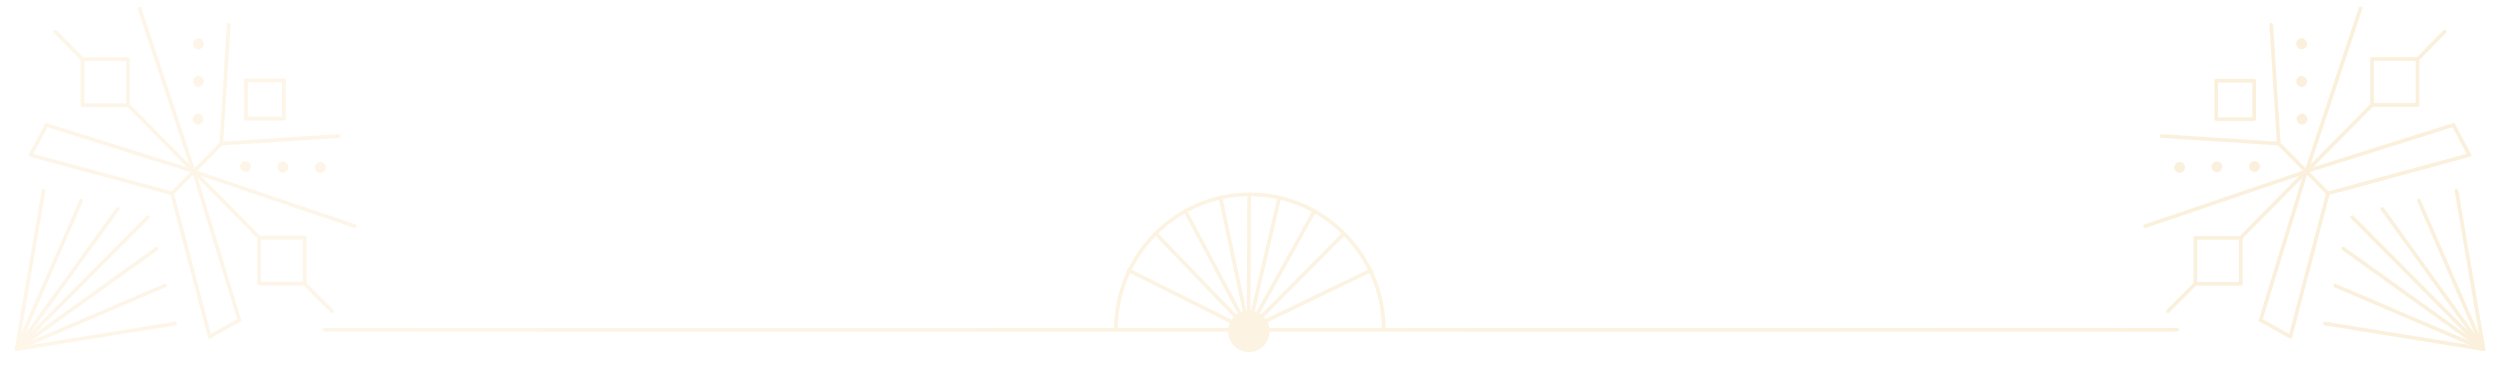 <svg width="320" height="47" viewBox="0 0 320 47" fill="none" xmlns="http://www.w3.org/2000/svg">
<g opacity="0.2">
<path fill-rule="evenodd" clip-rule="evenodd" d="M28.158 18.549C28.206 18.598 28.272 18.622 28.339 18.618L43.388 17.646C43.518 17.637 43.616 17.525 43.608 17.395C43.599 17.264 43.488 17.166 43.358 17.174L28.576 18.129L29.521 3.19C29.529 3.06 29.431 2.947 29.302 2.939C29.172 2.931 29.06 3.03 29.052 3.16L28.09 18.367C28.085 18.435 28.11 18.502 28.158 18.549Z" fill="url(#paint0_linear_3865_172750)"/>
<path fill-rule="evenodd" clip-rule="evenodd" d="M36.569 10.288C36.569 10.157 36.464 10.052 36.334 10.052H31.479C31.349 10.052 31.244 10.157 31.244 10.288V15.195C31.244 15.325 31.349 15.431 31.479 15.431H36.334C36.464 15.431 36.569 15.325 36.569 15.195V10.288ZM36.099 10.524V14.959H31.713V10.524H36.099Z" fill="url(#paint1_linear_3865_172750)"/>
<path fill-rule="evenodd" clip-rule="evenodd" d="M26.897 43.323C27.022 43.29 27.097 43.16 27.064 43.034L22.286 24.819L28.491 18.549C28.582 18.456 28.582 18.307 28.49 18.215C28.398 18.123 28.249 18.123 28.158 18.216L21.858 24.582C21.799 24.641 21.776 24.727 21.797 24.809L26.61 43.155C26.643 43.281 26.771 43.356 26.897 43.323Z" fill="url(#paint2_linear_3865_172750)"/>
<path fill-rule="evenodd" clip-rule="evenodd" d="M22.252 24.81C22.285 24.684 22.211 24.554 22.086 24.52L4.261 19.691L6.176 16.107C6.238 15.992 6.195 15.849 6.081 15.787C5.966 15.725 5.824 15.768 5.763 15.883L3.706 19.729C3.672 19.793 3.669 19.869 3.698 19.935C3.726 20.001 3.783 20.051 3.852 20.069L21.964 24.976C22.089 25.01 22.218 24.936 22.252 24.81Z" fill="url(#paint3_linear_3865_172750)"/>
<path fill-rule="evenodd" clip-rule="evenodd" d="M1.952 44.853C2.044 44.945 2.193 44.945 2.284 44.853L19.083 27.966C19.175 27.873 19.175 27.724 19.083 27.632C18.992 27.539 18.843 27.539 18.751 27.631L1.952 44.519C1.86 44.611 1.86 44.761 1.952 44.853Z" fill="url(#paint4_linear_3865_172750)"/>
<path fill-rule="evenodd" clip-rule="evenodd" d="M1.951 44.852C2.033 44.935 2.161 44.946 2.255 44.878L20.191 32.014C20.297 31.938 20.321 31.791 20.246 31.684C20.171 31.578 20.024 31.553 19.918 31.629L3.154 43.653L15.258 26.876C15.334 26.771 15.31 26.623 15.205 26.546C15.1 26.47 14.953 26.493 14.877 26.599L1.928 44.547C1.86 44.641 1.87 44.77 1.951 44.852Z" fill="url(#paint5_linear_3865_172750)"/>
<path fill-rule="evenodd" clip-rule="evenodd" d="M1.951 44.852C2.019 44.921 2.122 44.941 2.21 44.903L21.197 36.769C21.316 36.718 21.372 36.579 21.321 36.459C21.27 36.339 21.132 36.283 21.012 36.334L2.571 44.235L10.602 25.771C10.654 25.652 10.6 25.512 10.481 25.46C10.362 25.408 10.223 25.462 10.171 25.582L1.903 44.591C1.864 44.68 1.884 44.784 1.951 44.852Z" fill="url(#paint6_linear_3865_172750)"/>
<path fill-rule="evenodd" clip-rule="evenodd" d="M1.951 44.852C2.005 44.906 2.081 44.931 2.155 44.919L22.454 41.648C22.582 41.627 22.669 41.506 22.649 41.377C22.628 41.248 22.508 41.161 22.38 41.181L2.405 44.4L5.806 24.434C5.828 24.306 5.742 24.184 5.614 24.162C5.486 24.14 5.365 24.226 5.343 24.355L1.887 44.646C1.874 44.721 1.898 44.798 1.951 44.852Z" fill="url(#paint7_linear_3865_172750)"/>
<path d="M40.572 20.902C40.266 21.123 40.222 21.565 40.484 21.875C40.703 22.184 41.141 22.228 41.447 21.963C41.753 21.742 41.797 21.3 41.534 20.991C41.272 20.681 40.834 20.637 40.572 20.902Z" fill="url(#paint8_linear_3865_172750)"/>
<path d="M36.198 20.681C36.585 20.681 36.898 20.998 36.898 21.389C36.898 21.779 36.585 22.096 36.198 22.096C35.812 22.096 35.498 21.779 35.498 21.389C35.498 20.998 35.812 20.681 36.198 20.681Z" fill="url(#paint9_linear_3865_172750)"/>
<path d="M30.992 20.77C30.686 20.991 30.642 21.433 30.905 21.742C31.123 22.052 31.561 22.096 31.867 21.831C32.173 21.61 32.217 21.167 31.955 20.858C31.736 20.593 31.299 20.549 30.992 20.77Z" fill="url(#paint10_linear_3865_172750)"/>
<path d="M25.921 6.048C25.659 6.358 25.221 6.402 24.959 6.137C24.653 5.872 24.609 5.43 24.871 5.164C25.134 4.855 25.571 4.811 25.834 5.076C26.14 5.297 26.184 5.739 25.921 6.048Z" fill="url(#paint11_linear_3865_172750)"/>
<path d="M25.921 10.867C25.659 11.177 25.221 11.221 24.959 10.956C24.653 10.69 24.609 10.248 24.871 9.983C25.134 9.673 25.571 9.629 25.834 9.894C26.14 10.116 26.14 10.558 25.921 10.867Z" fill="url(#paint12_linear_3865_172750)"/>
<path d="M25.877 15.686C25.615 15.995 25.177 16.039 24.915 15.774C24.608 15.509 24.565 15.067 24.827 14.802C25.09 14.492 25.527 14.448 25.79 14.713C26.096 14.978 26.14 15.376 25.877 15.686Z" fill="url(#paint13_linear_3865_172750)"/>
<path fill-rule="evenodd" clip-rule="evenodd" d="M26.629 43.209C26.692 43.323 26.835 43.364 26.948 43.301L30.754 41.179C30.851 41.125 30.898 41.01 30.865 40.903L25.047 21.894C25.008 21.769 24.877 21.699 24.753 21.737C24.629 21.776 24.559 21.908 24.597 22.033L30.36 40.859L26.72 42.888C26.607 42.951 26.566 43.095 26.629 43.209Z" fill="url(#paint14_linear_3865_172750)"/>
<path fill-rule="evenodd" clip-rule="evenodd" d="M42.664 39.99C42.756 39.897 42.755 39.747 42.663 39.655L39.163 36.163C39.071 36.071 38.922 36.072 38.831 36.164C38.74 36.257 38.74 36.407 38.832 36.498L42.332 39.991C42.424 40.083 42.573 40.082 42.664 39.99Z" fill="url(#paint15_linear_3865_172750)"/>
<path fill-rule="evenodd" clip-rule="evenodd" d="M33.387 30.619C33.479 30.526 33.48 30.377 33.388 30.284L25.692 22.508L45.352 29.172C45.475 29.214 45.608 29.147 45.65 29.023C45.691 28.9 45.625 28.766 45.502 28.724L24.897 21.739C24.794 21.704 24.68 21.745 24.622 21.838C24.565 21.931 24.578 22.052 24.655 22.13L33.055 30.618C33.146 30.71 33.295 30.711 33.387 30.619Z" fill="url(#paint16_linear_3865_172750)"/>
<path fill-rule="evenodd" clip-rule="evenodd" d="M25.004 21.99C25.043 21.865 24.974 21.733 24.85 21.694L6.038 15.77C5.915 15.731 5.783 15.8 5.744 15.925C5.705 16.049 5.774 16.182 5.898 16.221L24.709 22.145C24.833 22.183 24.965 22.114 25.004 21.99Z" fill="url(#paint17_linear_3865_172750)"/>
<path fill-rule="evenodd" clip-rule="evenodd" d="M10.726 7.764C10.819 7.673 10.82 7.523 10.729 7.43L7.273 3.893C7.182 3.8 7.033 3.799 6.941 3.891C6.848 3.982 6.847 4.132 6.938 4.225L10.394 7.761C10.485 7.854 10.633 7.856 10.726 7.764Z" fill="url(#paint18_linear_3865_172750)"/>
<path fill-rule="evenodd" clip-rule="evenodd" d="M24.903 22.12C24.996 22.062 25.037 21.948 25.003 21.844L18.091 1.022C18.049 0.899 17.916 0.832 17.793 0.873C17.67 0.914 17.604 1.048 17.645 1.172L24.24 21.038L16.547 13.264C16.455 13.172 16.307 13.172 16.215 13.264C16.123 13.356 16.122 13.505 16.214 13.598L24.613 22.086C24.69 22.163 24.81 22.178 24.903 22.12Z" fill="url(#paint19_linear_3865_172750)"/>
<path fill-rule="evenodd" clip-rule="evenodd" d="M39.227 30.432C39.227 30.301 39.122 30.195 38.992 30.195H33.174C33.044 30.195 32.939 30.301 32.939 30.432V36.311C32.939 36.442 33.044 36.547 33.174 36.547H38.992C39.122 36.547 39.227 36.442 39.227 36.311V30.432ZM38.757 30.668V36.075H33.409V30.668H38.757Z" fill="url(#paint20_linear_3865_172750)"/>
<path fill-rule="evenodd" clip-rule="evenodd" d="M16.613 7.577C16.613 7.446 16.508 7.34 16.378 7.34H10.56C10.43 7.34 10.325 7.446 10.325 7.577V13.456C10.325 13.587 10.43 13.693 10.56 13.693H16.378C16.508 13.693 16.613 13.587 16.613 13.456V7.577ZM16.143 7.813V13.22H10.795V7.813H16.143Z" fill="url(#paint21_linear_3865_172750)"/>
<path fill-rule="evenodd" clip-rule="evenodd" d="M291.847 18.549C291.895 18.501 291.92 18.435 291.915 18.367L290.953 3.16C290.945 3.03 290.833 2.931 290.703 2.939C290.574 2.947 290.476 3.06 290.484 3.19L291.429 18.129L276.647 17.174C276.517 17.166 276.406 17.264 276.397 17.395C276.389 17.525 276.487 17.637 276.617 17.645L291.666 18.618C291.733 18.622 291.799 18.597 291.847 18.549Z" fill="url(#paint22_linear_3865_172750)"/>
<path fill-rule="evenodd" clip-rule="evenodd" d="M283.439 15.244C283.439 15.374 283.544 15.48 283.674 15.48H288.53C288.66 15.48 288.765 15.374 288.765 15.244V10.336C288.765 10.206 288.66 10.1 288.53 10.1H283.674C283.544 10.1 283.439 10.206 283.439 10.336V15.244ZM283.909 15.007V10.573H288.295V15.007H283.909Z" fill="url(#paint23_linear_3865_172750)"/>
<path fill-rule="evenodd" clip-rule="evenodd" d="M293.108 43.323C293.233 43.356 293.362 43.281 293.395 43.155L298.207 24.808C298.229 24.727 298.205 24.641 298.147 24.582L291.847 18.216C291.755 18.123 291.607 18.123 291.515 18.215C291.423 18.307 291.422 18.456 291.514 18.549L297.719 24.819L292.941 43.034C292.908 43.16 292.982 43.29 293.108 43.323Z" fill="url(#paint24_linear_3865_172750)"/>
<path fill-rule="evenodd" clip-rule="evenodd" d="M297.753 24.81C297.787 24.936 297.916 25.01 298.041 24.976L316.152 20.069C316.222 20.051 316.279 20.001 316.307 19.935C316.336 19.869 316.332 19.793 316.298 19.729L314.242 15.883C314.181 15.768 314.038 15.725 313.924 15.787C313.81 15.849 313.767 15.992 313.828 16.107L315.744 19.691L297.919 24.52C297.794 24.554 297.719 24.684 297.753 24.81Z" fill="url(#paint25_linear_3865_172750)"/>
<path fill-rule="evenodd" clip-rule="evenodd" d="M318.051 44.853C318.143 44.761 318.143 44.611 318.051 44.519L301.252 27.631C301.16 27.539 301.011 27.539 300.92 27.632C300.828 27.724 300.828 27.873 300.92 27.966L317.719 44.853C317.81 44.945 317.959 44.945 318.051 44.853Z" fill="url(#paint26_linear_3865_172750)"/>
<path fill-rule="evenodd" clip-rule="evenodd" d="M318.051 44.852C318.132 44.77 318.142 44.641 318.074 44.547L305.125 26.599C305.049 26.493 304.902 26.47 304.797 26.546C304.692 26.623 304.669 26.771 304.745 26.876L316.849 43.653L300.084 31.629C299.979 31.553 299.832 31.578 299.756 31.684C299.681 31.791 299.706 31.938 299.811 32.014L317.748 44.878C317.841 44.946 317.97 44.935 318.051 44.852Z" fill="url(#paint27_linear_3865_172750)"/>
<path fill-rule="evenodd" clip-rule="evenodd" d="M318.052 44.852C318.12 44.783 318.139 44.68 318.1 44.591L309.832 25.582C309.78 25.462 309.641 25.408 309.523 25.46C309.404 25.512 309.349 25.652 309.401 25.771L317.432 44.235L298.991 36.334C298.871 36.283 298.733 36.339 298.682 36.459C298.632 36.579 298.687 36.718 298.807 36.769L317.793 44.903C317.881 44.941 317.984 44.921 318.052 44.852Z" fill="url(#paint28_linear_3865_172750)"/>
<path fill-rule="evenodd" clip-rule="evenodd" d="M318.052 44.852C318.105 44.798 318.129 44.721 318.117 44.646L314.661 24.355C314.639 24.226 314.517 24.14 314.389 24.162C314.261 24.184 314.176 24.306 314.197 24.434L317.598 44.4L297.623 41.181C297.495 41.161 297.375 41.248 297.354 41.377C297.334 41.506 297.421 41.627 297.549 41.648L317.848 44.919C317.923 44.931 317.999 44.906 318.052 44.852Z" fill="url(#paint29_linear_3865_172750)"/>
<path d="M279.43 20.902C279.737 21.123 279.78 21.565 279.518 21.875C279.299 22.184 278.862 22.228 278.556 21.963C278.249 21.742 278.206 21.3 278.468 20.991C278.731 20.681 279.168 20.637 279.43 20.902Z" fill="url(#paint30_linear_3865_172750)"/>
<path d="M284.198 20.814C284.505 21.035 284.548 21.477 284.286 21.786C284.023 22.096 283.63 22.14 283.323 21.875C283.017 21.654 282.973 21.212 283.236 20.902C283.498 20.637 283.936 20.593 284.198 20.814Z" fill="url(#paint31_linear_3865_172750)"/>
<path d="M289.01 20.77C289.316 20.991 289.36 21.433 289.098 21.742C288.879 22.052 288.441 22.096 288.135 21.831C287.829 21.61 287.785 21.167 288.048 20.858C288.266 20.593 288.704 20.549 289.01 20.77Z" fill="url(#paint32_linear_3865_172750)"/>
<path d="M294.084 6.048C294.346 6.358 294.784 6.402 295.046 6.137C295.353 5.872 295.396 5.429 295.134 5.164C294.871 4.855 294.434 4.811 294.171 5.076C293.865 5.297 293.821 5.739 294.084 6.048Z" fill="url(#paint33_linear_3865_172750)"/>
<path d="M294.083 10.867C294.346 11.177 294.783 11.221 295.046 10.956C295.352 10.69 295.396 10.248 295.133 9.983C294.871 9.673 294.433 9.629 294.171 9.894C293.865 10.116 293.865 10.558 294.083 10.867Z" fill="url(#paint34_linear_3865_172750)"/>
<path d="M294.128 15.686C294.39 15.995 294.828 16.039 295.09 15.774C295.397 15.509 295.44 15.067 295.178 14.802C294.915 14.492 294.478 14.448 294.215 14.713C293.909 14.978 293.865 15.376 294.128 15.686Z" fill="url(#paint35_linear_3865_172750)"/>
<path fill-rule="evenodd" clip-rule="evenodd" d="M293.37 43.209C293.433 43.095 293.392 42.951 293.278 42.888L289.639 40.859L295.401 22.033C295.44 21.908 295.37 21.776 295.246 21.737C295.122 21.699 294.99 21.769 294.952 21.894L289.134 40.903C289.101 41.01 289.147 41.125 289.245 41.179L293.051 43.301C293.164 43.364 293.307 43.323 293.37 43.209Z" fill="url(#paint36_linear_3865_172750)"/>
<path fill-rule="evenodd" clip-rule="evenodd" d="M277.34 39.989C277.431 40.082 277.58 40.083 277.672 39.991L281.172 36.498C281.264 36.407 281.264 36.257 281.173 36.164C281.082 36.072 280.933 36.071 280.841 36.163L277.341 39.655C277.249 39.747 277.248 39.897 277.34 39.989Z" fill="url(#paint37_linear_3865_172750)"/>
<path fill-rule="evenodd" clip-rule="evenodd" d="M286.614 30.619C286.706 30.711 286.855 30.71 286.946 30.618L295.346 22.13C295.423 22.052 295.436 21.931 295.379 21.838C295.321 21.745 295.207 21.704 295.104 21.739L274.499 28.724C274.376 28.766 274.31 28.9 274.352 29.023C274.393 29.147 274.526 29.214 274.649 29.172L294.309 22.507L286.613 30.284C286.522 30.377 286.522 30.526 286.614 30.619Z" fill="url(#paint38_linear_3865_172750)"/>
<path fill-rule="evenodd" clip-rule="evenodd" d="M295 21.99C295.039 22.114 295.17 22.183 295.294 22.144L314.105 16.221C314.229 16.182 314.298 16.049 314.259 15.925C314.221 15.8 314.089 15.731 313.965 15.77L295.154 21.694C295.03 21.733 294.961 21.865 295 21.99Z" fill="url(#paint39_linear_3865_172750)"/>
<path fill-rule="evenodd" clip-rule="evenodd" d="M309.275 7.764C309.368 7.856 309.517 7.854 309.608 7.761L313.064 4.225C313.155 4.132 313.153 3.982 313.061 3.891C312.968 3.799 312.82 3.8 312.729 3.893L309.273 7.43C309.182 7.523 309.183 7.673 309.275 7.764Z" fill="url(#paint40_linear_3865_172750)"/>
<path fill-rule="evenodd" clip-rule="evenodd" d="M295.101 22.12C295.193 22.178 295.314 22.163 295.39 22.086L303.79 13.598C303.881 13.505 303.881 13.356 303.789 13.264C303.697 13.172 303.548 13.172 303.457 13.264L295.764 21.038L302.359 1.172C302.4 1.048 302.333 0.914 302.21 0.873C302.087 0.832 301.954 0.899 301.913 1.022L295.001 21.844C294.967 21.948 295.008 22.062 295.101 22.12Z" fill="url(#paint41_linear_3865_172750)"/>
<path fill-rule="evenodd" clip-rule="evenodd" d="M280.77 36.331C280.77 36.461 280.875 36.567 281.005 36.567H286.823C286.953 36.567 287.058 36.461 287.058 36.331V30.451C287.058 30.321 286.953 30.215 286.823 30.215H281.005C280.875 30.215 280.77 30.321 280.77 30.451V36.331ZM281.24 36.094V30.687H286.588V36.094H281.24Z" fill="url(#paint42_linear_3865_172750)"/>
<path fill-rule="evenodd" clip-rule="evenodd" d="M303.387 13.431C303.387 13.562 303.493 13.667 303.622 13.667H309.441C309.571 13.667 309.676 13.562 309.676 13.431V7.551C309.676 7.421 309.571 7.315 309.441 7.315H303.622C303.493 7.315 303.387 7.421 303.387 7.551V13.431ZM303.857 13.195V7.788H309.206V13.195H303.857Z" fill="url(#paint43_linear_3865_172750)"/>
<path fill-rule="evenodd" clip-rule="evenodd" d="M41.298 42.21C41.298 42.341 41.403 42.447 41.533 42.447H278.649C278.779 42.447 278.884 42.341 278.884 42.21C278.884 42.08 278.779 41.974 278.649 41.974H41.533C41.403 41.974 41.298 42.08 41.298 42.21Z" fill="url(#paint44_linear_3865_172750)"/>
<path fill-rule="evenodd" clip-rule="evenodd" d="M142.836 42.447C142.966 42.447 143.071 42.341 143.071 42.21C143.071 32.747 150.665 25.117 159.983 25.117C169.3 25.117 176.894 32.791 176.894 42.21C176.894 42.341 176.999 42.447 177.129 42.447C177.259 42.447 177.364 42.341 177.364 42.21C177.364 32.532 169.561 24.645 159.983 24.645C150.404 24.645 142.601 32.487 142.601 42.21C142.601 42.341 142.707 42.447 142.836 42.447Z" fill="url(#paint45_linear_3865_172750)"/>
<path fill-rule="evenodd" clip-rule="evenodd" d="M159.808 42.447C159.937 42.447 160.043 42.342 160.044 42.212L160.131 24.882C160.132 24.752 160.027 24.645 159.898 24.645C159.768 24.644 159.662 24.749 159.661 24.88L159.574 42.209C159.573 42.34 159.678 42.446 159.808 42.447Z" fill="url(#paint46_linear_3865_172750)"/>
<path fill-rule="evenodd" clip-rule="evenodd" d="M159.806 42.447C159.916 42.448 160.012 42.372 160.037 42.264L163.974 25.377C164.004 25.25 163.925 25.123 163.799 25.093C163.673 25.063 163.546 25.142 163.517 25.269L159.82 41.128L156.452 25.23C156.425 25.102 156.3 25.02 156.173 25.048C156.046 25.075 155.965 25.2 155.992 25.328L159.579 42.26C159.602 42.368 159.696 42.445 159.806 42.447Z" fill="url(#paint47_linear_3865_172750)"/>
<path fill-rule="evenodd" clip-rule="evenodd" d="M159.805 42.447C159.891 42.447 159.971 42.401 160.013 42.325L168.454 27.118C168.518 27.004 168.477 26.86 168.364 26.797C168.251 26.733 168.107 26.774 168.044 26.888L159.812 41.718L151.923 26.891C151.861 26.776 151.719 26.733 151.605 26.794C151.49 26.856 151.447 26.999 151.508 27.114L159.6 42.322C159.641 42.398 159.719 42.446 159.805 42.447Z" fill="url(#paint48_linear_3865_172750)"/>
<path fill-rule="evenodd" clip-rule="evenodd" d="M159.572 42.422C159.636 42.454 159.712 42.455 159.778 42.423L175.568 34.82C175.685 34.763 175.734 34.622 175.678 34.505C175.622 34.387 175.482 34.337 175.365 34.394L159.678 41.947L144.603 34.395C144.487 34.337 144.346 34.384 144.288 34.501C144.23 34.618 144.277 34.76 144.394 34.818L159.572 42.422Z" fill="url(#paint49_linear_3865_172750)"/>
<path fill-rule="evenodd" clip-rule="evenodd" d="M159.806 42.447C159.869 42.447 159.93 42.422 159.974 42.377L172.046 30.22C172.138 30.128 172.138 29.978 172.046 29.886C171.954 29.794 171.806 29.794 171.714 29.886L159.81 41.873L148.254 29.889C148.164 29.795 148.015 29.793 147.922 29.884C147.829 29.974 147.826 30.124 147.917 30.218L159.639 42.375C159.683 42.42 159.743 42.446 159.806 42.447Z" fill="url(#paint50_linear_3865_172750)"/>
<path d="M162.256 42.387C162.256 43.758 161.163 44.819 159.851 44.819C158.495 44.819 157.445 43.713 157.445 42.387C157.445 41.061 158.538 39.956 159.851 39.956C161.163 39.956 162.256 41.017 162.256 42.387Z" fill="url(#paint51_linear_3865_172750)"/>
<path fill-rule="evenodd" clip-rule="evenodd" d="M157.21 42.387C157.21 43.84 158.361 45.055 159.851 45.055C161.291 45.055 162.491 43.89 162.491 42.387C162.491 40.885 161.291 39.719 159.851 39.719C158.408 39.719 157.21 40.931 157.21 42.387ZM159.851 44.582C158.628 44.582 157.68 43.587 157.68 42.387C157.68 41.19 158.669 40.192 159.851 40.192C161.035 40.192 162.021 41.149 162.021 42.387C162.021 43.625 161.035 44.582 159.851 44.582Z" fill="url(#paint52_linear_3865_172750)"/>
</g>
<defs>
<linearGradient id="paint0_linear_3865_172750" x1="0" y1="47" x2="340.072" y2="-92.481" gradientUnits="userSpaceOnUse">
<stop stop-color="#F8D190"/>
<stop offset="1" stop-color="#E2AD3E"/>
</linearGradient>
<linearGradient id="paint1_linear_3865_172750" x1="0" y1="47" x2="340.072" y2="-92.481" gradientUnits="userSpaceOnUse">
<stop stop-color="#F8D190"/>
<stop offset="1" stop-color="#E2AD3E"/>
</linearGradient>
<linearGradient id="paint2_linear_3865_172750" x1="0" y1="47" x2="340.072" y2="-92.481" gradientUnits="userSpaceOnUse">
<stop stop-color="#F8D190"/>
<stop offset="1" stop-color="#E2AD3E"/>
</linearGradient>
<linearGradient id="paint3_linear_3865_172750" x1="0" y1="47" x2="340.072" y2="-92.481" gradientUnits="userSpaceOnUse">
<stop stop-color="#F8D190"/>
<stop offset="1" stop-color="#E2AD3E"/>
</linearGradient>
<linearGradient id="paint4_linear_3865_172750" x1="0" y1="47" x2="340.072" y2="-92.481" gradientUnits="userSpaceOnUse">
<stop stop-color="#F8D190"/>
<stop offset="1" stop-color="#E2AD3E"/>
</linearGradient>
<linearGradient id="paint5_linear_3865_172750" x1="0" y1="47" x2="340.072" y2="-92.481" gradientUnits="userSpaceOnUse">
<stop stop-color="#F8D190"/>
<stop offset="1" stop-color="#E2AD3E"/>
</linearGradient>
<linearGradient id="paint6_linear_3865_172750" x1="0" y1="47" x2="340.072" y2="-92.481" gradientUnits="userSpaceOnUse">
<stop stop-color="#F8D190"/>
<stop offset="1" stop-color="#E2AD3E"/>
</linearGradient>
<linearGradient id="paint7_linear_3865_172750" x1="0" y1="47" x2="340.072" y2="-92.481" gradientUnits="userSpaceOnUse">
<stop stop-color="#F8D190"/>
<stop offset="1" stop-color="#E2AD3E"/>
</linearGradient>
<linearGradient id="paint8_linear_3865_172750" x1="0" y1="47" x2="340.072" y2="-92.481" gradientUnits="userSpaceOnUse">
<stop stop-color="#F8D190"/>
<stop offset="1" stop-color="#E2AD3E"/>
</linearGradient>
<linearGradient id="paint9_linear_3865_172750" x1="0" y1="47" x2="340.072" y2="-92.481" gradientUnits="userSpaceOnUse">
<stop stop-color="#F8D190"/>
<stop offset="1" stop-color="#E2AD3E"/>
</linearGradient>
<linearGradient id="paint10_linear_3865_172750" x1="0" y1="47" x2="340.072" y2="-92.481" gradientUnits="userSpaceOnUse">
<stop stop-color="#F8D190"/>
<stop offset="1" stop-color="#E2AD3E"/>
</linearGradient>
<linearGradient id="paint11_linear_3865_172750" x1="0" y1="47" x2="340.072" y2="-92.481" gradientUnits="userSpaceOnUse">
<stop stop-color="#F8D190"/>
<stop offset="1" stop-color="#E2AD3E"/>
</linearGradient>
<linearGradient id="paint12_linear_3865_172750" x1="0" y1="47" x2="340.072" y2="-92.481" gradientUnits="userSpaceOnUse">
<stop stop-color="#F8D190"/>
<stop offset="1" stop-color="#E2AD3E"/>
</linearGradient>
<linearGradient id="paint13_linear_3865_172750" x1="0" y1="47" x2="340.072" y2="-92.481" gradientUnits="userSpaceOnUse">
<stop stop-color="#F8D190"/>
<stop offset="1" stop-color="#E2AD3E"/>
</linearGradient>
<linearGradient id="paint14_linear_3865_172750" x1="0" y1="47" x2="340.072" y2="-92.481" gradientUnits="userSpaceOnUse">
<stop stop-color="#F8D190"/>
<stop offset="1" stop-color="#E2AD3E"/>
</linearGradient>
<linearGradient id="paint15_linear_3865_172750" x1="0" y1="47" x2="340.072" y2="-92.481" gradientUnits="userSpaceOnUse">
<stop stop-color="#F8D190"/>
<stop offset="1" stop-color="#E2AD3E"/>
</linearGradient>
<linearGradient id="paint16_linear_3865_172750" x1="0" y1="47" x2="340.072" y2="-92.481" gradientUnits="userSpaceOnUse">
<stop stop-color="#F8D190"/>
<stop offset="1" stop-color="#E2AD3E"/>
</linearGradient>
<linearGradient id="paint17_linear_3865_172750" x1="0" y1="47" x2="340.072" y2="-92.481" gradientUnits="userSpaceOnUse">
<stop stop-color="#F8D190"/>
<stop offset="1" stop-color="#E2AD3E"/>
</linearGradient>
<linearGradient id="paint18_linear_3865_172750" x1="0" y1="47" x2="340.072" y2="-92.481" gradientUnits="userSpaceOnUse">
<stop stop-color="#F8D190"/>
<stop offset="1" stop-color="#E2AD3E"/>
</linearGradient>
<linearGradient id="paint19_linear_3865_172750" x1="0" y1="47" x2="340.072" y2="-92.481" gradientUnits="userSpaceOnUse">
<stop stop-color="#F8D190"/>
<stop offset="1" stop-color="#E2AD3E"/>
</linearGradient>
<linearGradient id="paint20_linear_3865_172750" x1="0" y1="47" x2="340.072" y2="-92.481" gradientUnits="userSpaceOnUse">
<stop stop-color="#F8D190"/>
<stop offset="1" stop-color="#E2AD3E"/>
</linearGradient>
<linearGradient id="paint21_linear_3865_172750" x1="0" y1="47" x2="340.072" y2="-92.481" gradientUnits="userSpaceOnUse">
<stop stop-color="#F8D190"/>
<stop offset="1" stop-color="#E2AD3E"/>
</linearGradient>
<linearGradient id="paint22_linear_3865_172750" x1="0" y1="47" x2="340.072" y2="-92.481" gradientUnits="userSpaceOnUse">
<stop stop-color="#F8D190"/>
<stop offset="1" stop-color="#E2AD3E"/>
</linearGradient>
<linearGradient id="paint23_linear_3865_172750" x1="0" y1="47" x2="340.072" y2="-92.481" gradientUnits="userSpaceOnUse">
<stop stop-color="#F8D190"/>
<stop offset="1" stop-color="#E2AD3E"/>
</linearGradient>
<linearGradient id="paint24_linear_3865_172750" x1="0" y1="47" x2="340.072" y2="-92.481" gradientUnits="userSpaceOnUse">
<stop stop-color="#F8D190"/>
<stop offset="1" stop-color="#E2AD3E"/>
</linearGradient>
<linearGradient id="paint25_linear_3865_172750" x1="0" y1="47" x2="340.072" y2="-92.481" gradientUnits="userSpaceOnUse">
<stop stop-color="#F8D190"/>
<stop offset="1" stop-color="#E2AD3E"/>
</linearGradient>
<linearGradient id="paint26_linear_3865_172750" x1="0" y1="47" x2="340.072" y2="-92.481" gradientUnits="userSpaceOnUse">
<stop stop-color="#F8D190"/>
<stop offset="1" stop-color="#E2AD3E"/>
</linearGradient>
<linearGradient id="paint27_linear_3865_172750" x1="0" y1="47" x2="340.072" y2="-92.481" gradientUnits="userSpaceOnUse">
<stop stop-color="#F8D190"/>
<stop offset="1" stop-color="#E2AD3E"/>
</linearGradient>
<linearGradient id="paint28_linear_3865_172750" x1="0" y1="47" x2="340.072" y2="-92.481" gradientUnits="userSpaceOnUse">
<stop stop-color="#F8D190"/>
<stop offset="1" stop-color="#E2AD3E"/>
</linearGradient>
<linearGradient id="paint29_linear_3865_172750" x1="0" y1="47" x2="340.072" y2="-92.481" gradientUnits="userSpaceOnUse">
<stop stop-color="#F8D190"/>
<stop offset="1" stop-color="#E2AD3E"/>
</linearGradient>
<linearGradient id="paint30_linear_3865_172750" x1="0" y1="47" x2="340.072" y2="-92.481" gradientUnits="userSpaceOnUse">
<stop stop-color="#F8D190"/>
<stop offset="1" stop-color="#E2AD3E"/>
</linearGradient>
<linearGradient id="paint31_linear_3865_172750" x1="0" y1="47" x2="340.072" y2="-92.481" gradientUnits="userSpaceOnUse">
<stop stop-color="#F8D190"/>
<stop offset="1" stop-color="#E2AD3E"/>
</linearGradient>
<linearGradient id="paint32_linear_3865_172750" x1="0" y1="47" x2="340.072" y2="-92.481" gradientUnits="userSpaceOnUse">
<stop stop-color="#F8D190"/>
<stop offset="1" stop-color="#E2AD3E"/>
</linearGradient>
<linearGradient id="paint33_linear_3865_172750" x1="0" y1="47" x2="340.072" y2="-92.481" gradientUnits="userSpaceOnUse">
<stop stop-color="#F8D190"/>
<stop offset="1" stop-color="#E2AD3E"/>
</linearGradient>
<linearGradient id="paint34_linear_3865_172750" x1="0" y1="47" x2="340.072" y2="-92.481" gradientUnits="userSpaceOnUse">
<stop stop-color="#F8D190"/>
<stop offset="1" stop-color="#E2AD3E"/>
</linearGradient>
<linearGradient id="paint35_linear_3865_172750" x1="0" y1="47" x2="340.072" y2="-92.481" gradientUnits="userSpaceOnUse">
<stop stop-color="#F8D190"/>
<stop offset="1" stop-color="#E2AD3E"/>
</linearGradient>
<linearGradient id="paint36_linear_3865_172750" x1="0" y1="47" x2="340.072" y2="-92.481" gradientUnits="userSpaceOnUse">
<stop stop-color="#F8D190"/>
<stop offset="1" stop-color="#E2AD3E"/>
</linearGradient>
<linearGradient id="paint37_linear_3865_172750" x1="0" y1="47" x2="340.072" y2="-92.481" gradientUnits="userSpaceOnUse">
<stop stop-color="#F8D190"/>
<stop offset="1" stop-color="#E2AD3E"/>
</linearGradient>
<linearGradient id="paint38_linear_3865_172750" x1="0" y1="47" x2="340.072" y2="-92.481" gradientUnits="userSpaceOnUse">
<stop stop-color="#F8D190"/>
<stop offset="1" stop-color="#E2AD3E"/>
</linearGradient>
<linearGradient id="paint39_linear_3865_172750" x1="0" y1="47" x2="340.072" y2="-92.481" gradientUnits="userSpaceOnUse">
<stop stop-color="#F8D190"/>
<stop offset="1" stop-color="#E2AD3E"/>
</linearGradient>
<linearGradient id="paint40_linear_3865_172750" x1="0" y1="47" x2="340.072" y2="-92.481" gradientUnits="userSpaceOnUse">
<stop stop-color="#F8D190"/>
<stop offset="1" stop-color="#E2AD3E"/>
</linearGradient>
<linearGradient id="paint41_linear_3865_172750" x1="0" y1="47" x2="340.072" y2="-92.481" gradientUnits="userSpaceOnUse">
<stop stop-color="#F8D190"/>
<stop offset="1" stop-color="#E2AD3E"/>
</linearGradient>
<linearGradient id="paint42_linear_3865_172750" x1="0" y1="47" x2="340.072" y2="-92.481" gradientUnits="userSpaceOnUse">
<stop stop-color="#F8D190"/>
<stop offset="1" stop-color="#E2AD3E"/>
</linearGradient>
<linearGradient id="paint43_linear_3865_172750" x1="0" y1="47" x2="340.072" y2="-92.481" gradientUnits="userSpaceOnUse">
<stop stop-color="#F8D190"/>
<stop offset="1" stop-color="#E2AD3E"/>
</linearGradient>
<linearGradient id="paint44_linear_3865_172750" x1="0" y1="47" x2="340.072" y2="-92.481" gradientUnits="userSpaceOnUse">
<stop stop-color="#F8D190"/>
<stop offset="1" stop-color="#E2AD3E"/>
</linearGradient>
<linearGradient id="paint45_linear_3865_172750" x1="0" y1="47" x2="340.072" y2="-92.481" gradientUnits="userSpaceOnUse">
<stop stop-color="#F8D190"/>
<stop offset="1" stop-color="#E2AD3E"/>
</linearGradient>
<linearGradient id="paint46_linear_3865_172750" x1="0" y1="47" x2="340.072" y2="-92.481" gradientUnits="userSpaceOnUse">
<stop stop-color="#F8D190"/>
<stop offset="1" stop-color="#E2AD3E"/>
</linearGradient>
<linearGradient id="paint47_linear_3865_172750" x1="0" y1="47" x2="340.072" y2="-92.481" gradientUnits="userSpaceOnUse">
<stop stop-color="#F8D190"/>
<stop offset="1" stop-color="#E2AD3E"/>
</linearGradient>
<linearGradient id="paint48_linear_3865_172750" x1="0" y1="47" x2="340.072" y2="-92.481" gradientUnits="userSpaceOnUse">
<stop stop-color="#F8D190"/>
<stop offset="1" stop-color="#E2AD3E"/>
</linearGradient>
<linearGradient id="paint49_linear_3865_172750" x1="0" y1="47" x2="340.072" y2="-92.481" gradientUnits="userSpaceOnUse">
<stop stop-color="#F8D190"/>
<stop offset="1" stop-color="#E2AD3E"/>
</linearGradient>
<linearGradient id="paint50_linear_3865_172750" x1="0" y1="47" x2="340.072" y2="-92.481" gradientUnits="userSpaceOnUse">
<stop stop-color="#F8D190"/>
<stop offset="1" stop-color="#E2AD3E"/>
</linearGradient>
<linearGradient id="paint51_linear_3865_172750" x1="0" y1="47" x2="340.072" y2="-92.481" gradientUnits="userSpaceOnUse">
<stop stop-color="#F8D190"/>
<stop offset="1" stop-color="#E2AD3E"/>
</linearGradient>
<linearGradient id="paint52_linear_3865_172750" x1="0" y1="47" x2="340.072" y2="-92.481" gradientUnits="userSpaceOnUse">
<stop stop-color="#F8D190"/>
<stop offset="1" stop-color="#E2AD3E"/>
</linearGradient>
</defs>
</svg>
